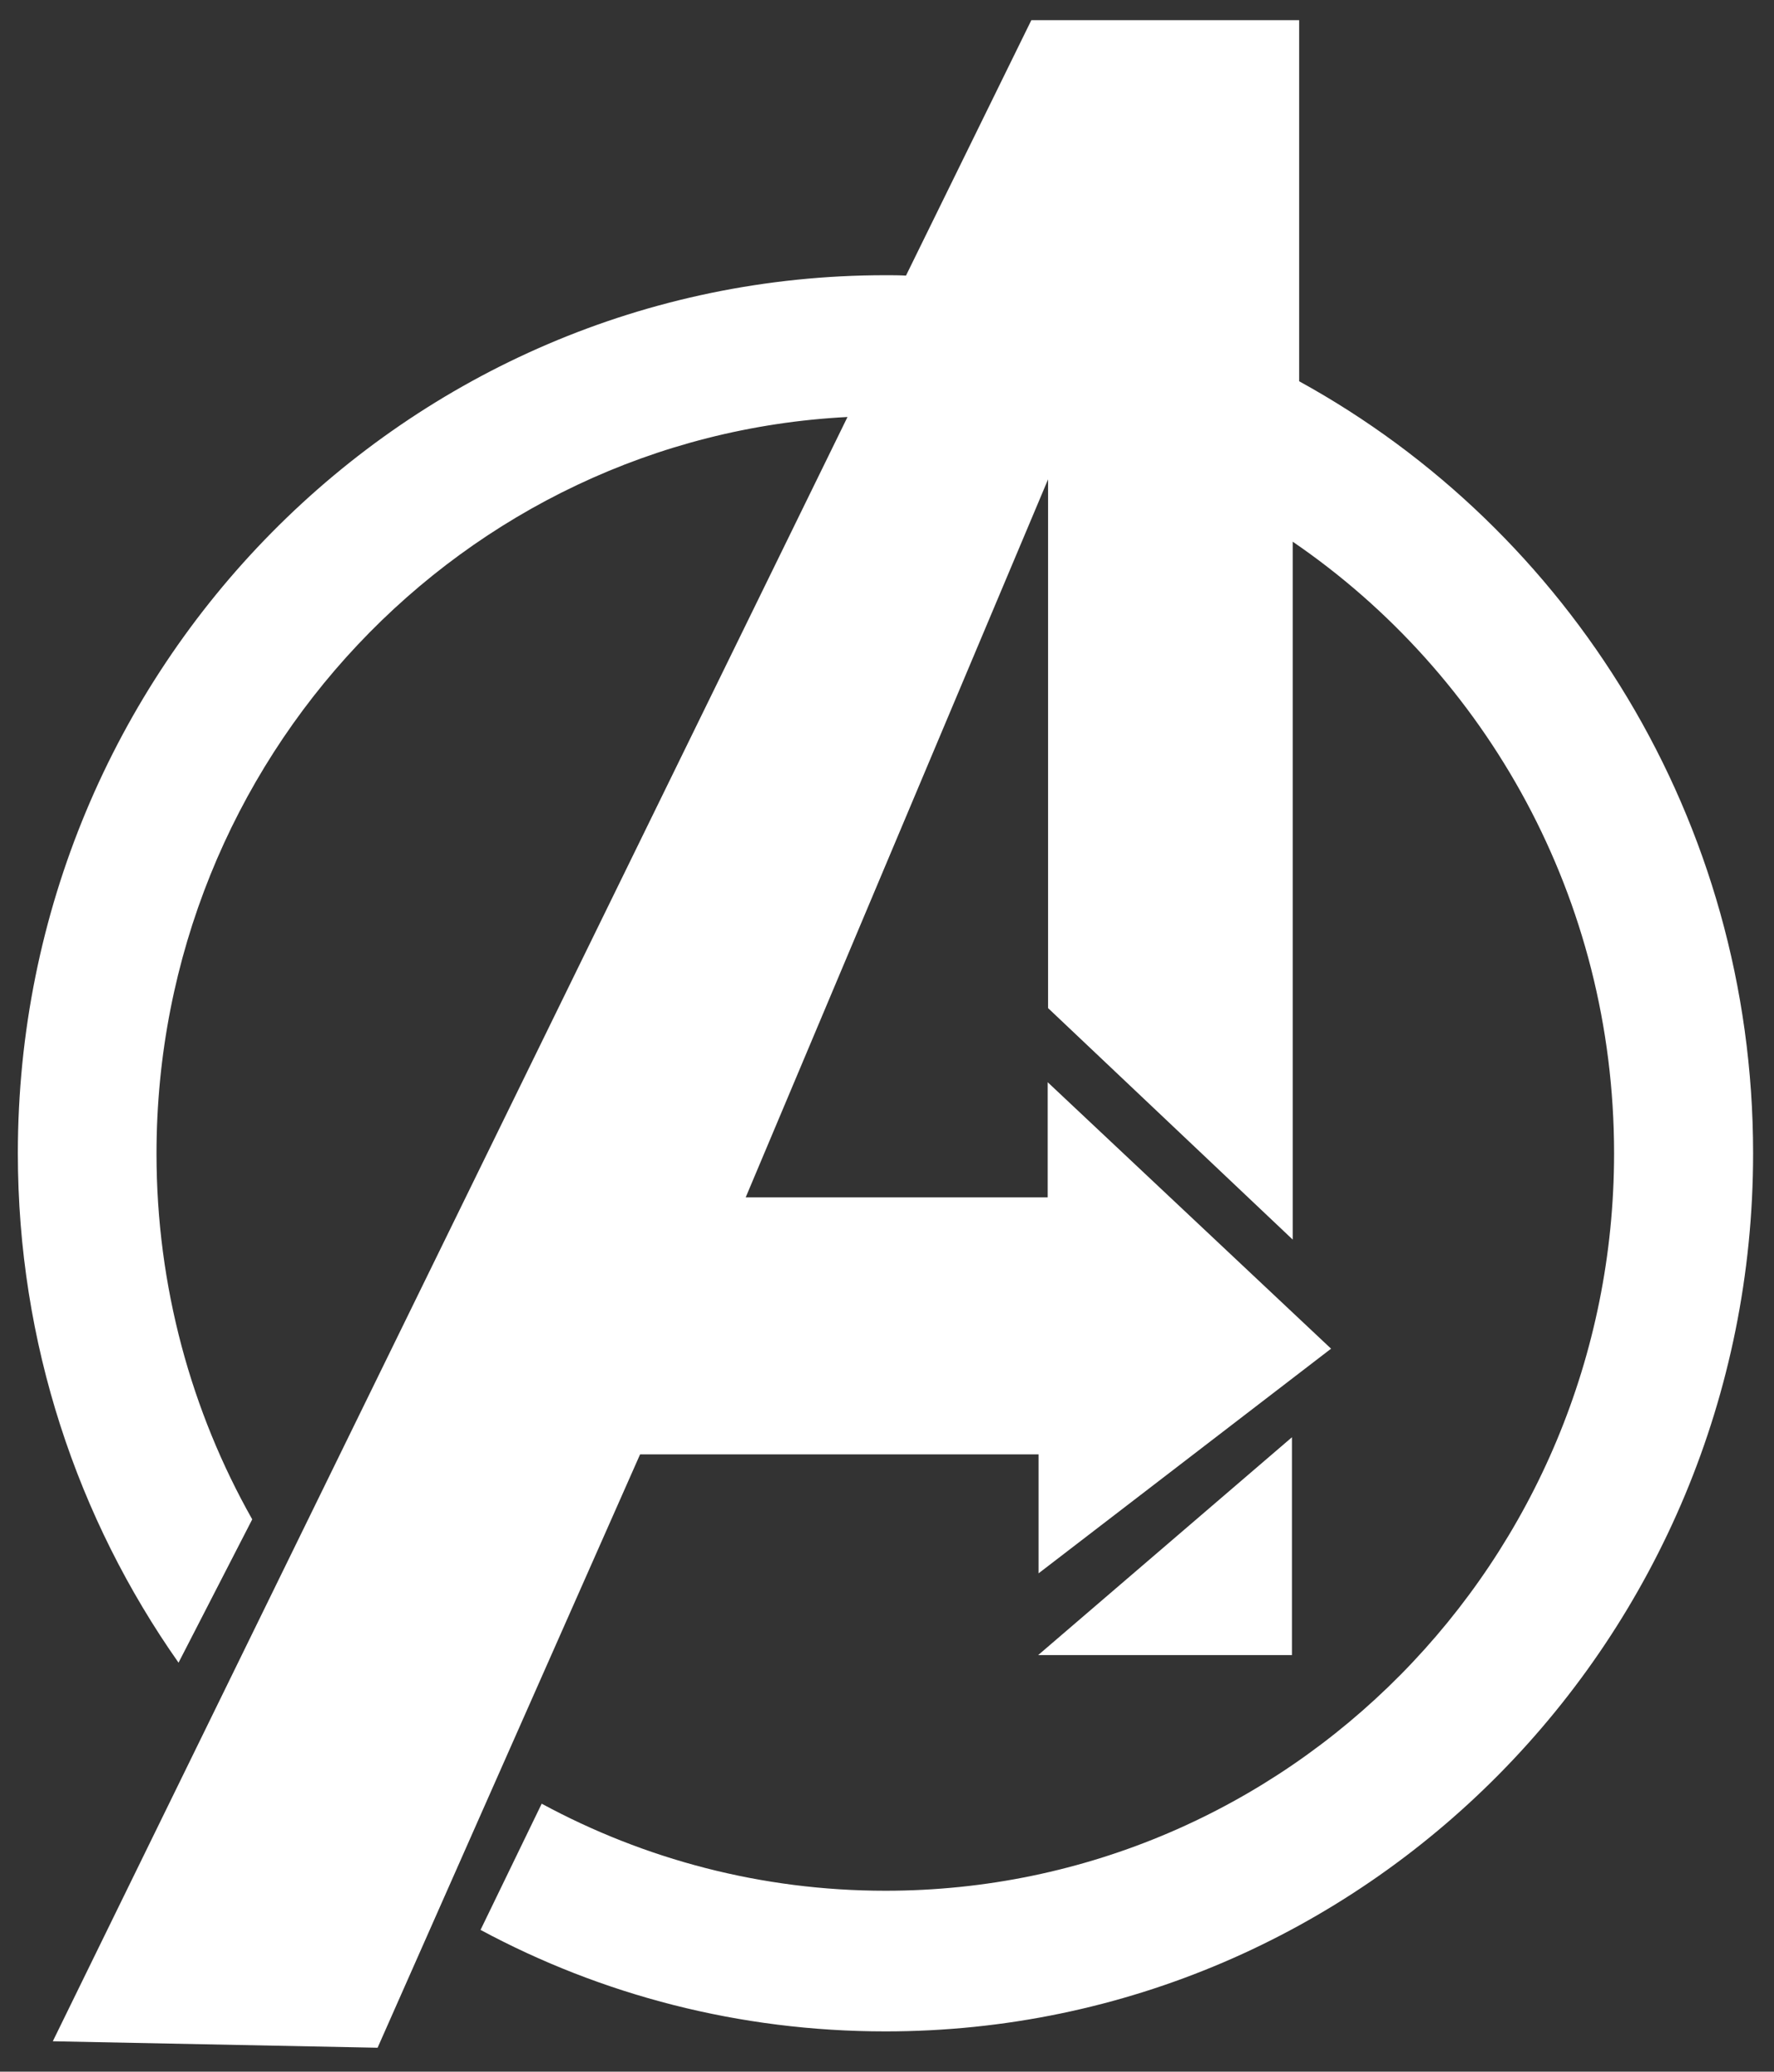<?xml version="1.0" encoding="utf-8"?>
<!-- Generator: Adobe Illustrator 26.0.0, SVG Export Plug-In . SVG Version: 6.00 Build 0)  -->
<svg version="1.1" id="Layer_1" xmlns="http://www.w3.org/2000/svg" xmlns:xlink="http://www.w3.org/1999/xlink" x="0px" y="0px"
	 viewBox="0 0 467 545" style="enable-background:new 0 0 467 545;" xml:space="preserve">
<rect x="0" y="0" width="467" height="545" fill="#333333" stroke="none"/>
<style type="text/css">
	.st0{fill:#FFFFFF;}
</style>
<path class="st0" d="M223.1,109.7c-101.3,5.2-181.9,90-181.9,193.8c0,35,9.2,67.9,25.2,96.2L47,437.4c-26.6-37.8-42.3-84-42.3-134
	c0-127.6,102.2-231,228.4-231c1.8,0,3.6,0,5.4,0.1l33-67.2H342v95c71.2,39.1,119.5,115.4,119.5,203.1c0,127.6-102.2,231-228.4,231
	c-38.5,0-74.8-9.6-106.6-26.7l16.1-33.2c27,14.6,57.8,22.9,90.5,22.9c105.9,0,191.8-86.9,191.8-194c0-67-33.5-126-84.6-160.9v183.6
	l-64.4-60.9V126.1L196.3,315h79.5v-30.3l74.6,70.1l-77,59.1v-31.3H168.5L99.4,538.7L13.9,537L223.1,109.7z"/>
<path class="st0" d="M340.1,435.4h-66.8l66.8-57.3L340.1,435.4L340.1,435.4z"/>
</svg>
